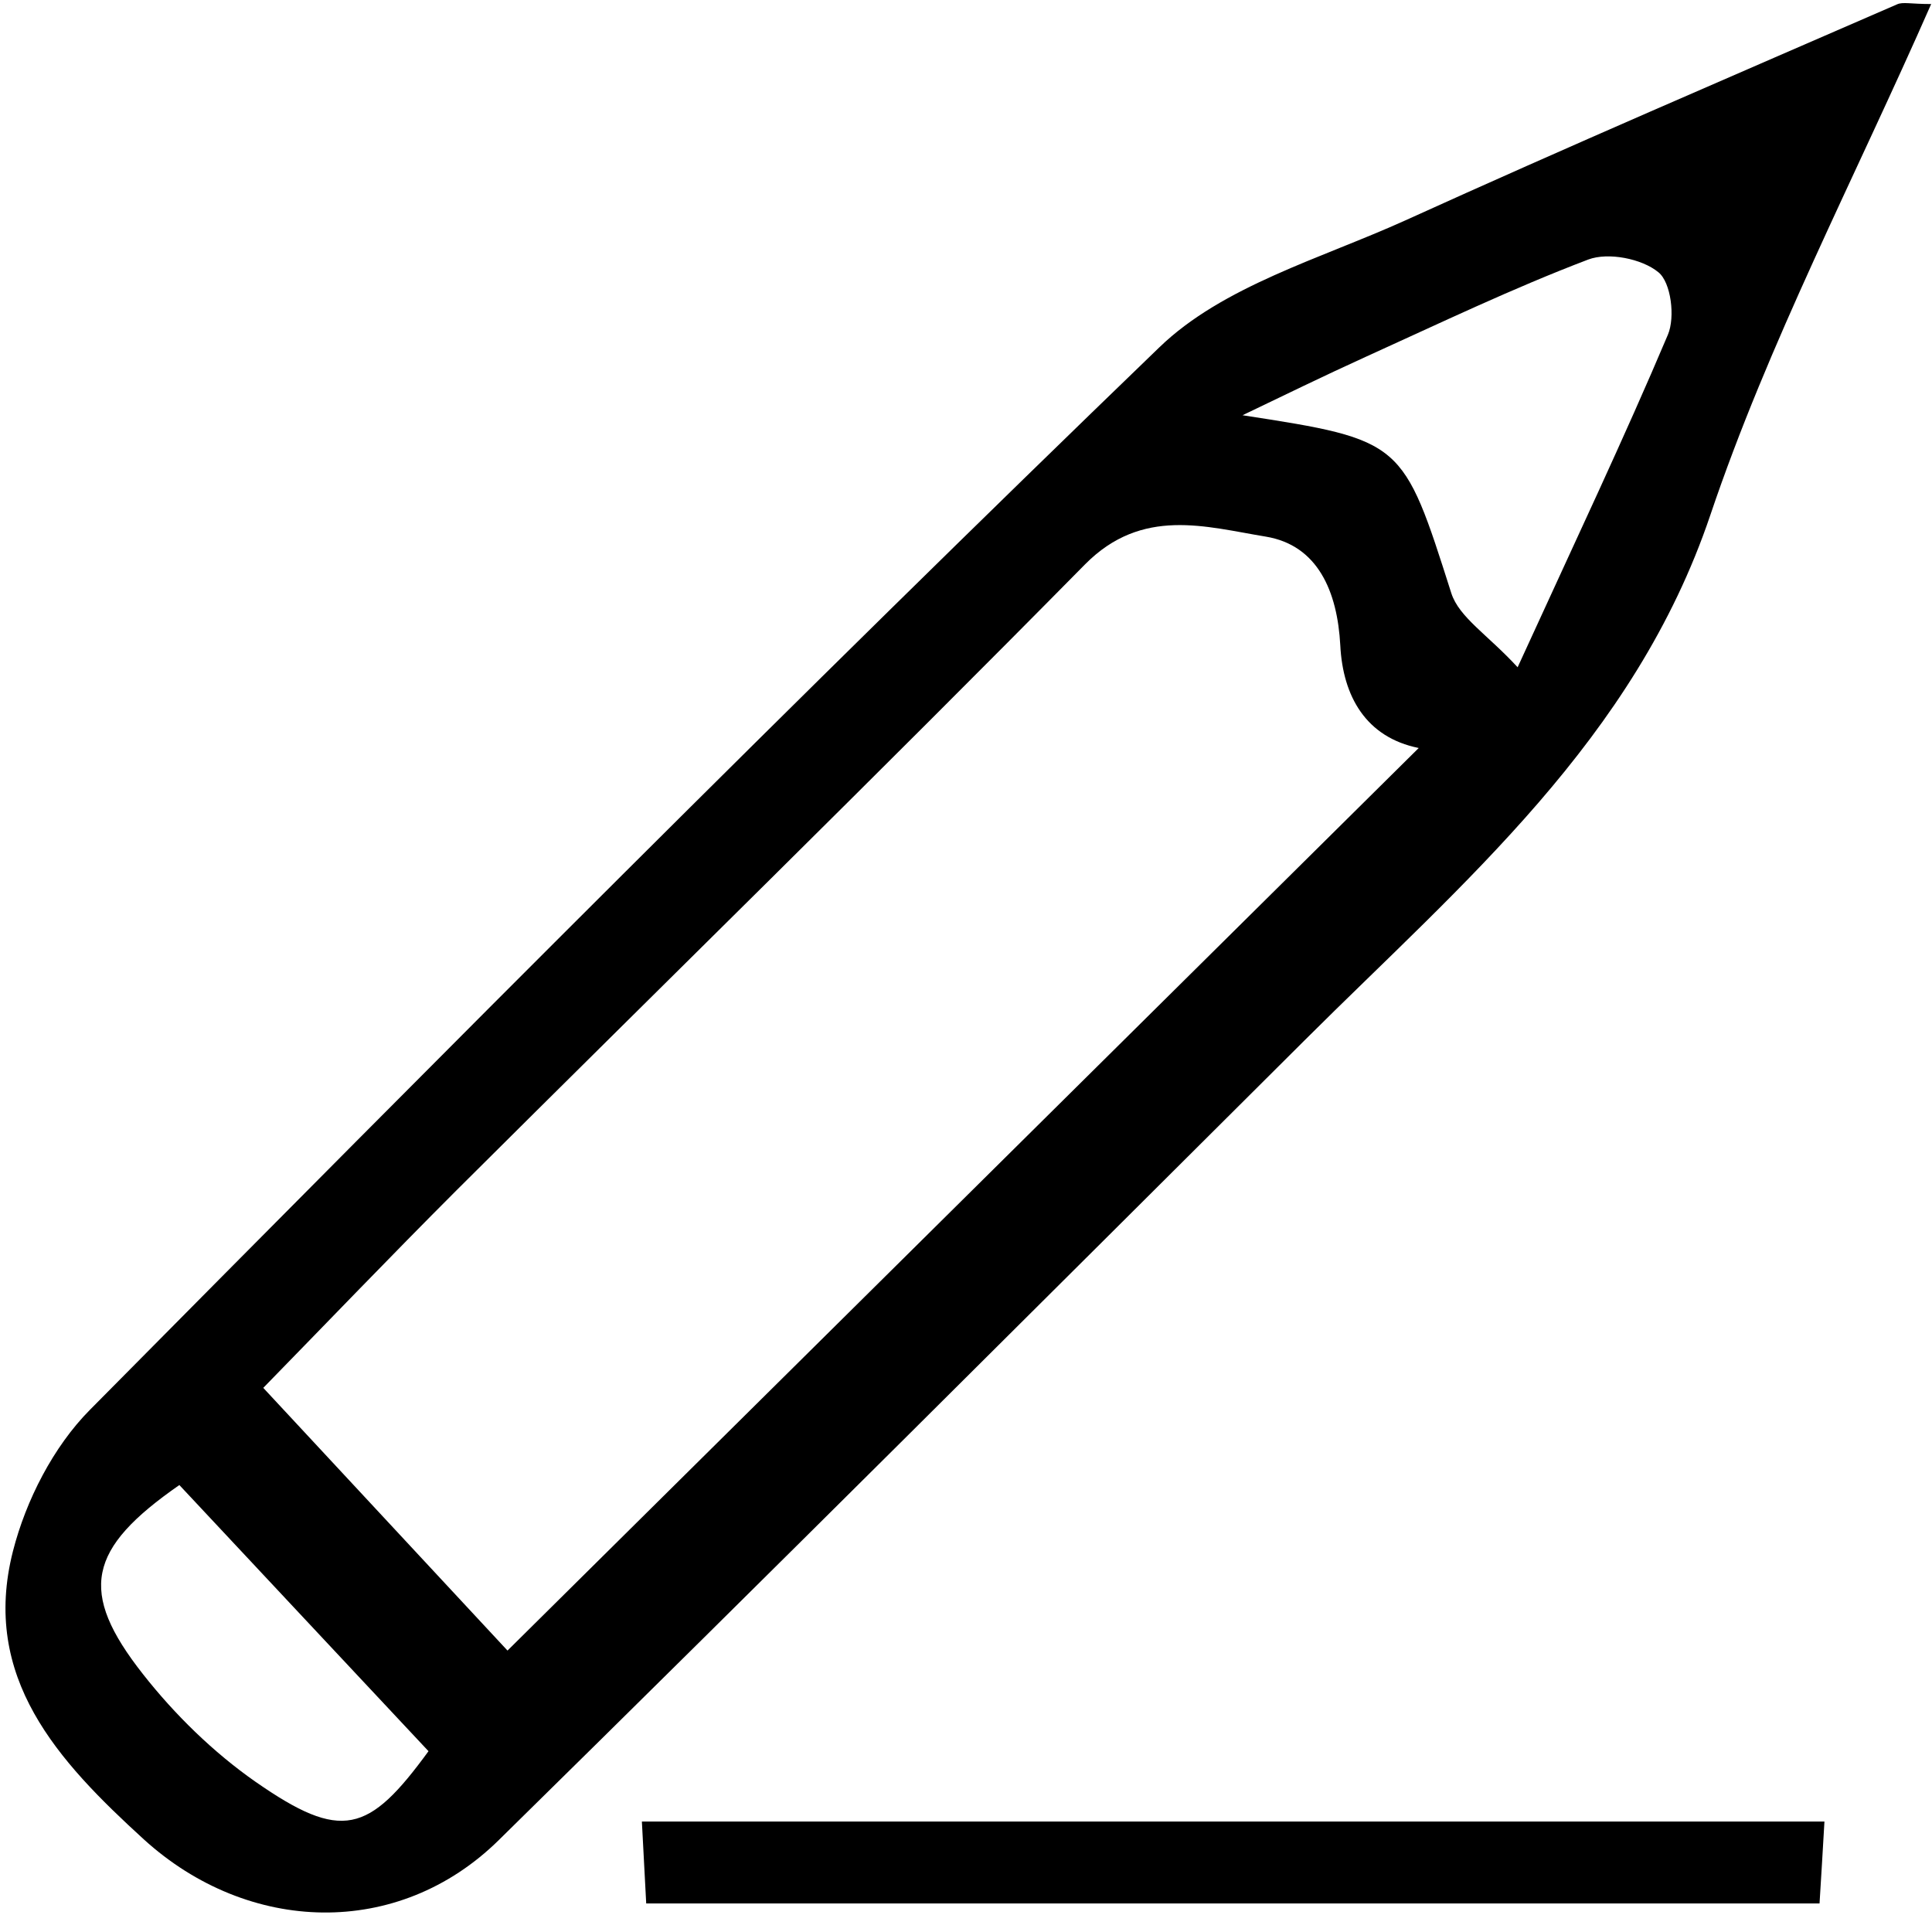 <svg width="67" height="67" viewBox="0 0 67 67" fill="none" xmlns="http://www.w3.org/2000/svg">
<path d="M66.98 0.12C64.3 6.22 61.33 11.88 59.31 17.87C56.68 25.65 50.74 30.6 45.27 36.05C35.96 45.32 26.67 54.6 17.3 63.81C13.81 67.25 8.61 67.08 4.99 63.79C2.01 61.07 -0.67 58.18 0.45 53.79C0.9 52.03 1.85 50.17 3.12 48.89C15.38 36.51 27.66 24.15 40.2 12.05C42.4 9.92 45.8 8.97 48.72 7.65C54.38 5.08 60.09 2.63 65.79 0.15C65.99 0.06 66.26 0.14 66.97 0.14L66.98 0.12ZM17.59 57.25C28.43 46.51 38.83 36.21 49.2 25.94C47.37 25.57 46.57 24.15 46.48 22.38C46.38 20.51 45.7 18.91 43.9 18.61C41.82 18.27 39.61 17.57 37.63 19.57C30.43 26.87 23.1 34.04 15.83 41.28C13.52 43.59 11.26 45.95 9.13 48.13C12.19 51.42 14.99 54.43 17.6 57.24L17.59 57.25ZM52.63 23.14C54.67 18.68 56.33 15.18 57.84 11.61C58.1 11 57.95 9.79 57.51 9.44C56.94 8.97 55.77 8.74 55.08 9C52.45 10 49.91 11.22 47.35 12.38C45.92 13.03 44.51 13.72 43.09 14.4C48.67 15.26 48.65 15.3 50.33 20.57C50.6 21.41 51.59 22.01 52.63 23.14ZM14.86 60.73C11.86 57.53 9.03 54.5 6.22 51.5C3.04 53.71 2.7 55.19 4.96 58.06C6.06 59.46 7.4 60.77 8.86 61.79C11.85 63.87 12.78 63.58 14.86 60.73Z" fill="black"/>
<path d="M63.27 63.17C63.21 64.24 63.16 65.03 63.1 66.01H22.41C22.36 65.12 22.32 64.26 22.26 63.17H63.27Z" fill="black"/>
</svg>
